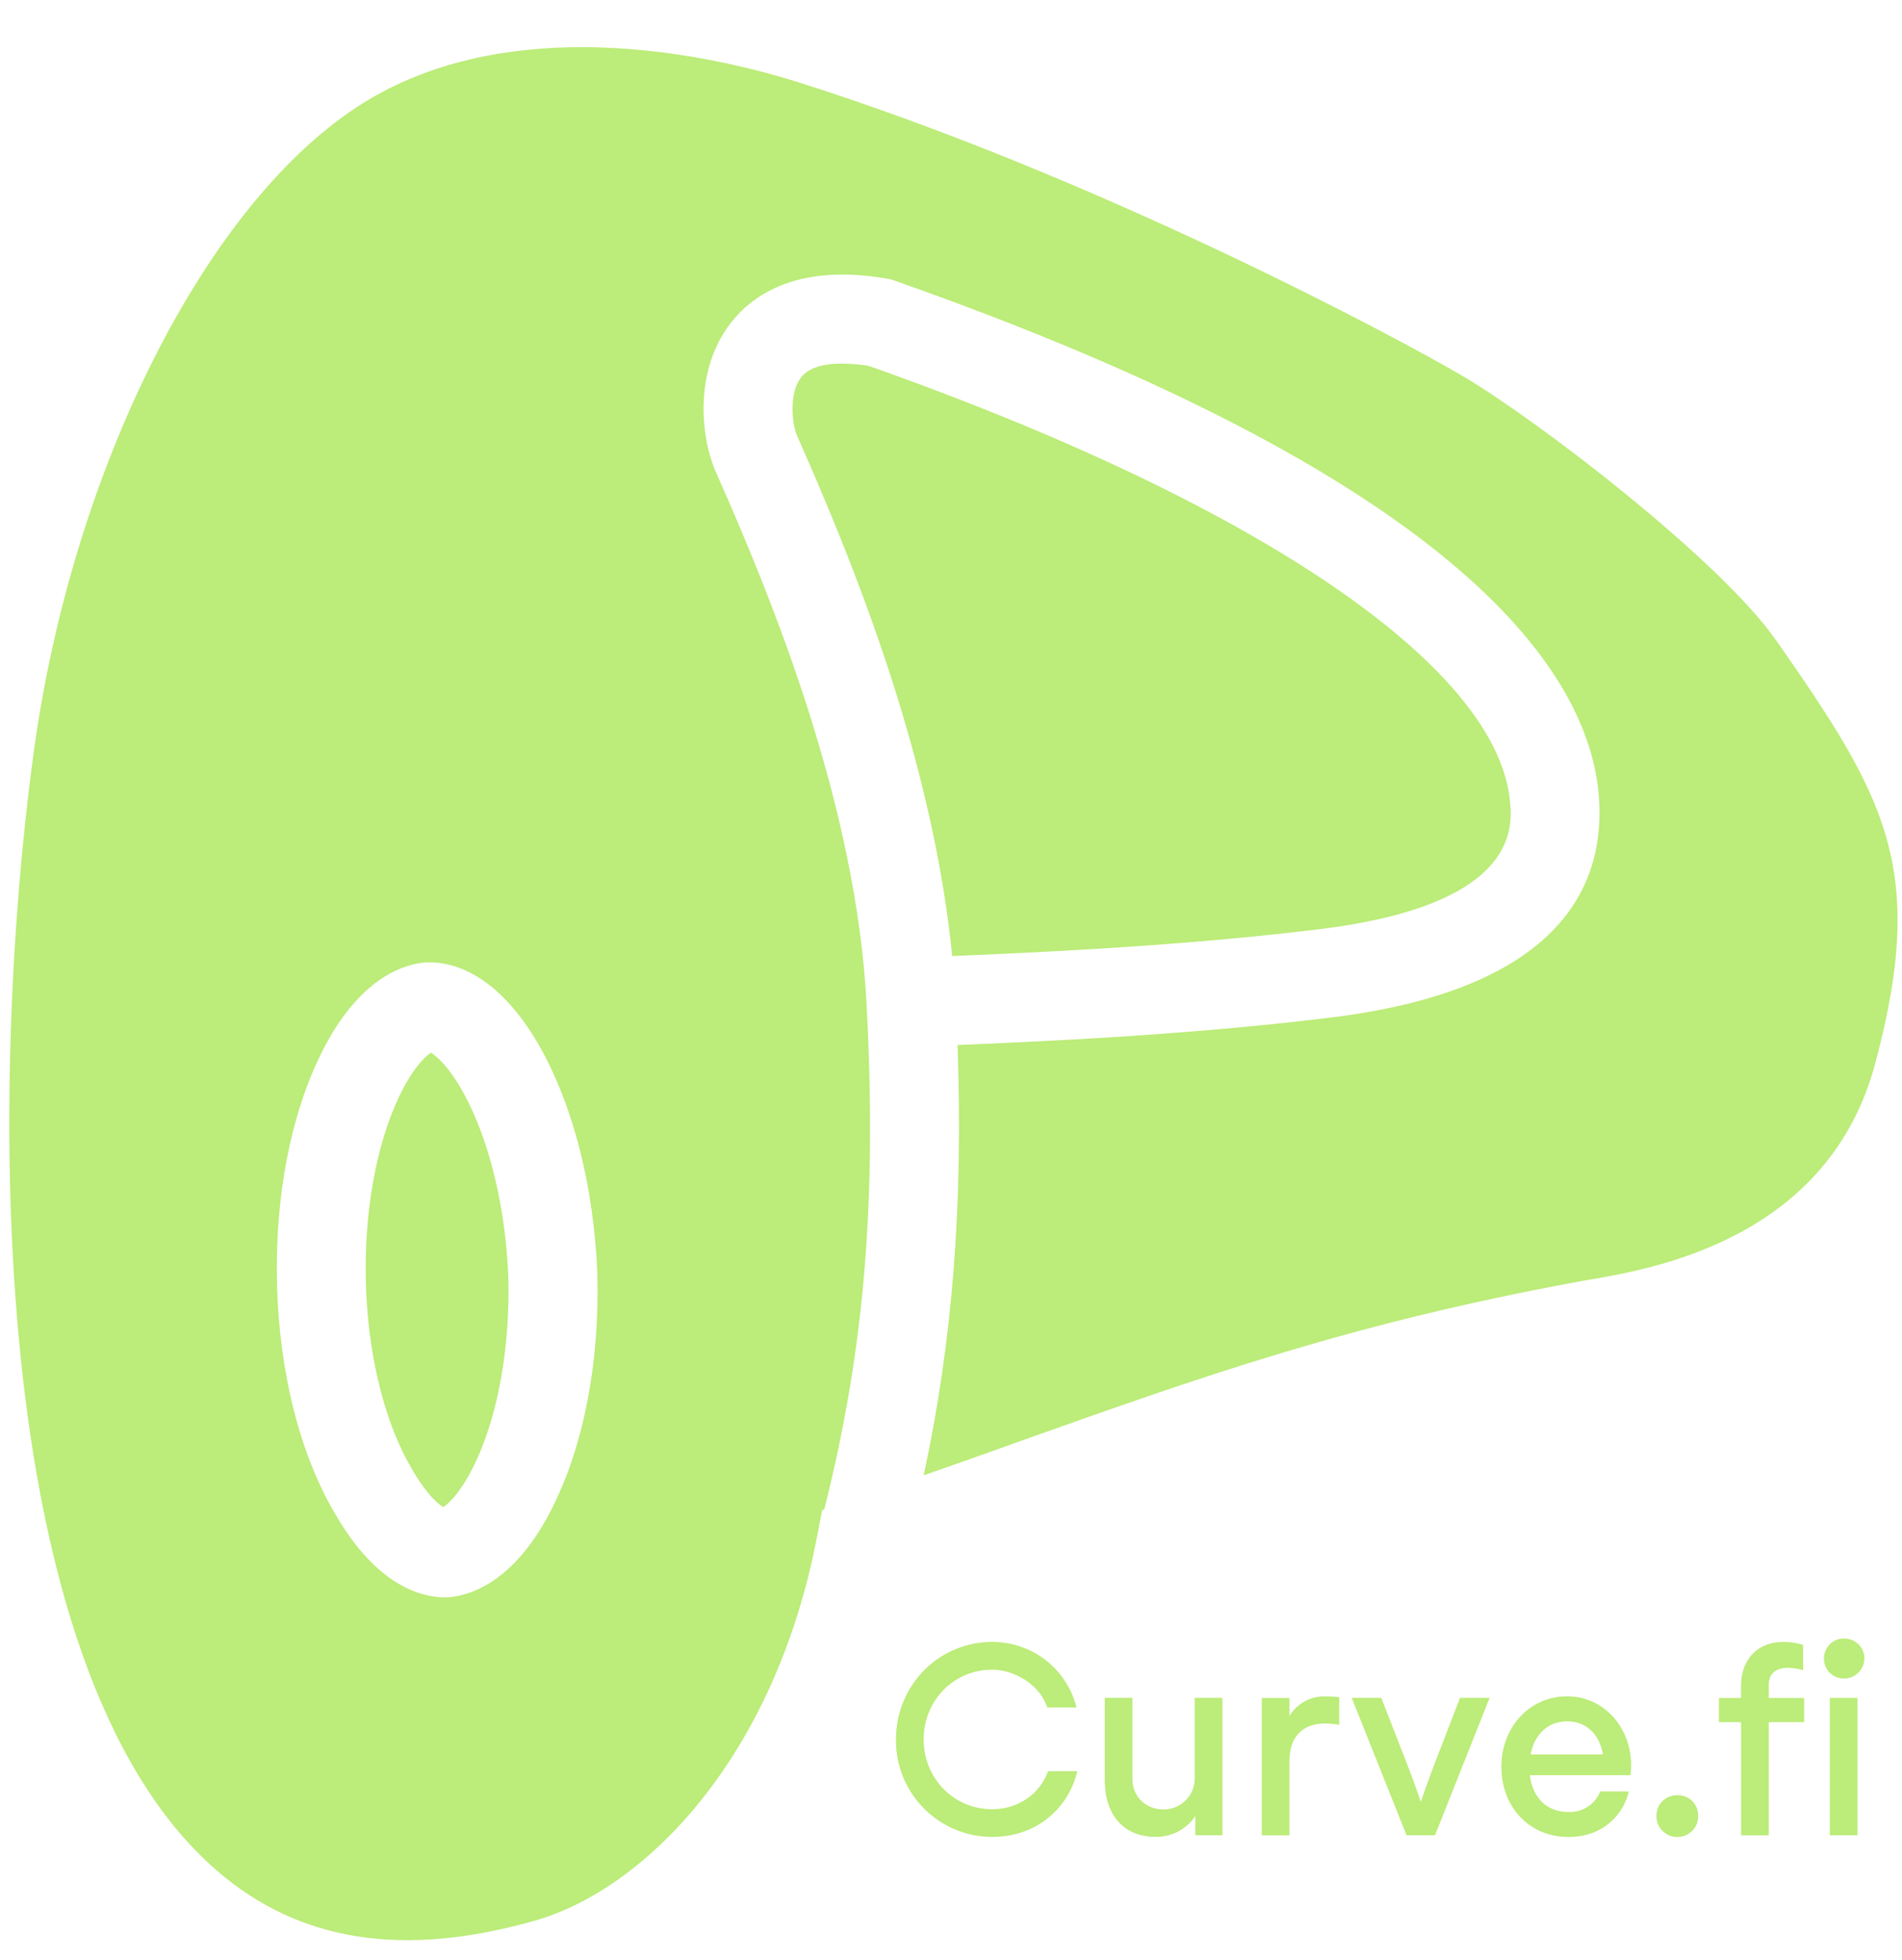 <svg xmlns="http://www.w3.org/2000/svg" fill="none" viewBox="0 0 33 34"><path fill="#BCEC79" d="M26.194 13.864c-.264-2.34-4.42-5.15-11.121-7.516a3.02 3.02 0 0 0-.464-.04c-.28 0-.563.053-.708.237-.216.274-.16.816-.071 1.017 1.01 2.277 2.354 5.621 2.69 9.024 1.526-.064 4.128-.18 6.523-.485 3.348-.45 3.2-1.795 3.151-2.238v.002Z"/><path fill="#BCEC79" d="M30.805 11.095c-.957-1.367-4.086-3.777-5.415-4.564-1.123-.664-6.382-3.48-11.59-5.12-.761-.236-2.164-.593-3.708-.593-1.262 0-2.619.238-3.796.973C3.59 3.481 1.238 8.142.574 13.129c-.74 5.511-.901 15.784 3.188 19.323 1.426 1.235 3.233 1.519 5.523.867 1.907-.545 4.161-2.822 4.894-6.678l.085-.442.037-.013c.698-2.77.913-5.342.735-8.754v-.006c-.177-3.404-1.579-6.904-2.617-9.24-.256-.58-.395-1.748.268-2.593.388-.494 1.174-1.027 2.714-.757l.062.012.06.021c9.649 3.395 11.962 6.671 12.206 8.825.164 1.502-.48 3.402-4.485 3.939-2.45.313-5.076.432-6.631.496.098 2.785-.083 5.12-.587 7.466.564-.197 1.102-.387 1.629-.577 3.234-1.15 5.787-2.059 9.767-2.79l.075-.014c1.162-.193 4.246-.704 5.048-3.803.894-3.36.159-4.597-1.738-7.316h-.002ZM9.588 26.147c-.64 1.282-1.405 1.529-1.802 1.564h-.033l-.033.001c-.4 0-1.18-.189-1.905-1.449-.61-1.03-.968-2.445-1.009-3.973-.04-1.521.236-2.953.776-4.032.64-1.281 1.405-1.528 1.804-1.563h.064c.4-.002 1.181.185 1.905 1.445.592 1.043.95 2.45 1.009 3.964v.01c.04 1.52-.235 2.953-.776 4.031v.002Z"/><path fill="#BCEC79" d="M8.013 18.91c-.233-.406-.432-.584-.536-.647-.106.069-.301.262-.516.687-.422.845-.646 2.047-.613 3.302.033 1.25.324 2.431.8 3.236.238.415.439.594.543.658.106-.07.301-.263.515-.687.423-.843.645-2.046.614-3.296-.05-1.253-.344-2.438-.807-3.252v-.002Zm23.979 10.21a.343.343 0 0 1-.346-.347c0-.194.152-.347.346-.347.2 0 .356.153.356.347a.351.351 0 0 1-.356.346Zm.236 2.72h-.48v-2.384h.48v2.384Zm-.926-2.383v.42h-.614v1.964h-.48v-1.964h-.384v-.42h.383v-.208c0-.462.292-.763.726-.763.152 0 .263.023.351.051v.44a.945.945 0 0 0-.259-.042c-.185 0-.337.074-.337.3v.222h.614Zm-2.198 2.413a.363.363 0 0 1-.365-.366c0-.203.157-.36.365-.36.213 0 .36.162.36.36a.359.359 0 0 1-.36.365Zm-2.56-1.073c.041.356.263.638.67.638a.563.563 0 0 0 .55-.356h.494c-.037.226-.31.79-1.044.79-.689 0-1.165-.527-1.165-1.22 0-.679.485-1.22 1.141-1.22.638 0 1.11.541 1.11 1.193 0 .064-.005.124-.01.175h-1.746Zm.646-.933c-.355 0-.573.25-.633.573h1.253c-.051-.319-.264-.573-.62-.573Zm-1.858-.409h.513l-.947 2.384h-.494l-.952-2.384h.513l.42 1.077c.083.217.185.48.263.72h.005c.083-.24.18-.503.263-.72l.416-1.077Zm-2.327-.025c.111 0 .176.009.231.014v.48a1.48 1.48 0 0 0-.25-.023c-.36 0-.614.203-.614.66v1.28h-.48v-2.384h.48v.314a.706.706 0 0 1 .633-.341Zm-2.959 2.437c-.527 0-.878-.356-.878-.984v-1.428h.48v1.405c0 .314.236.531.536.531a.539.539 0 0 0 .545-.55v-1.386h.48v2.384h-.47v-.332a.817.817 0 0 1-.693.36Zm-2.833.001a1.672 1.672 0 0 1-1.668-1.69c0-.934.735-1.692 1.668-1.692a1.5 1.5 0 0 1 1.465 1.137h-.508c-.125-.384-.555-.656-.957-.656-.67 0-1.187.54-1.187 1.21 0 .67.517 1.21 1.187 1.21.44 0 .823-.249.97-.66h.509c-.153.642-.703 1.141-1.479 1.141Z"/></svg>